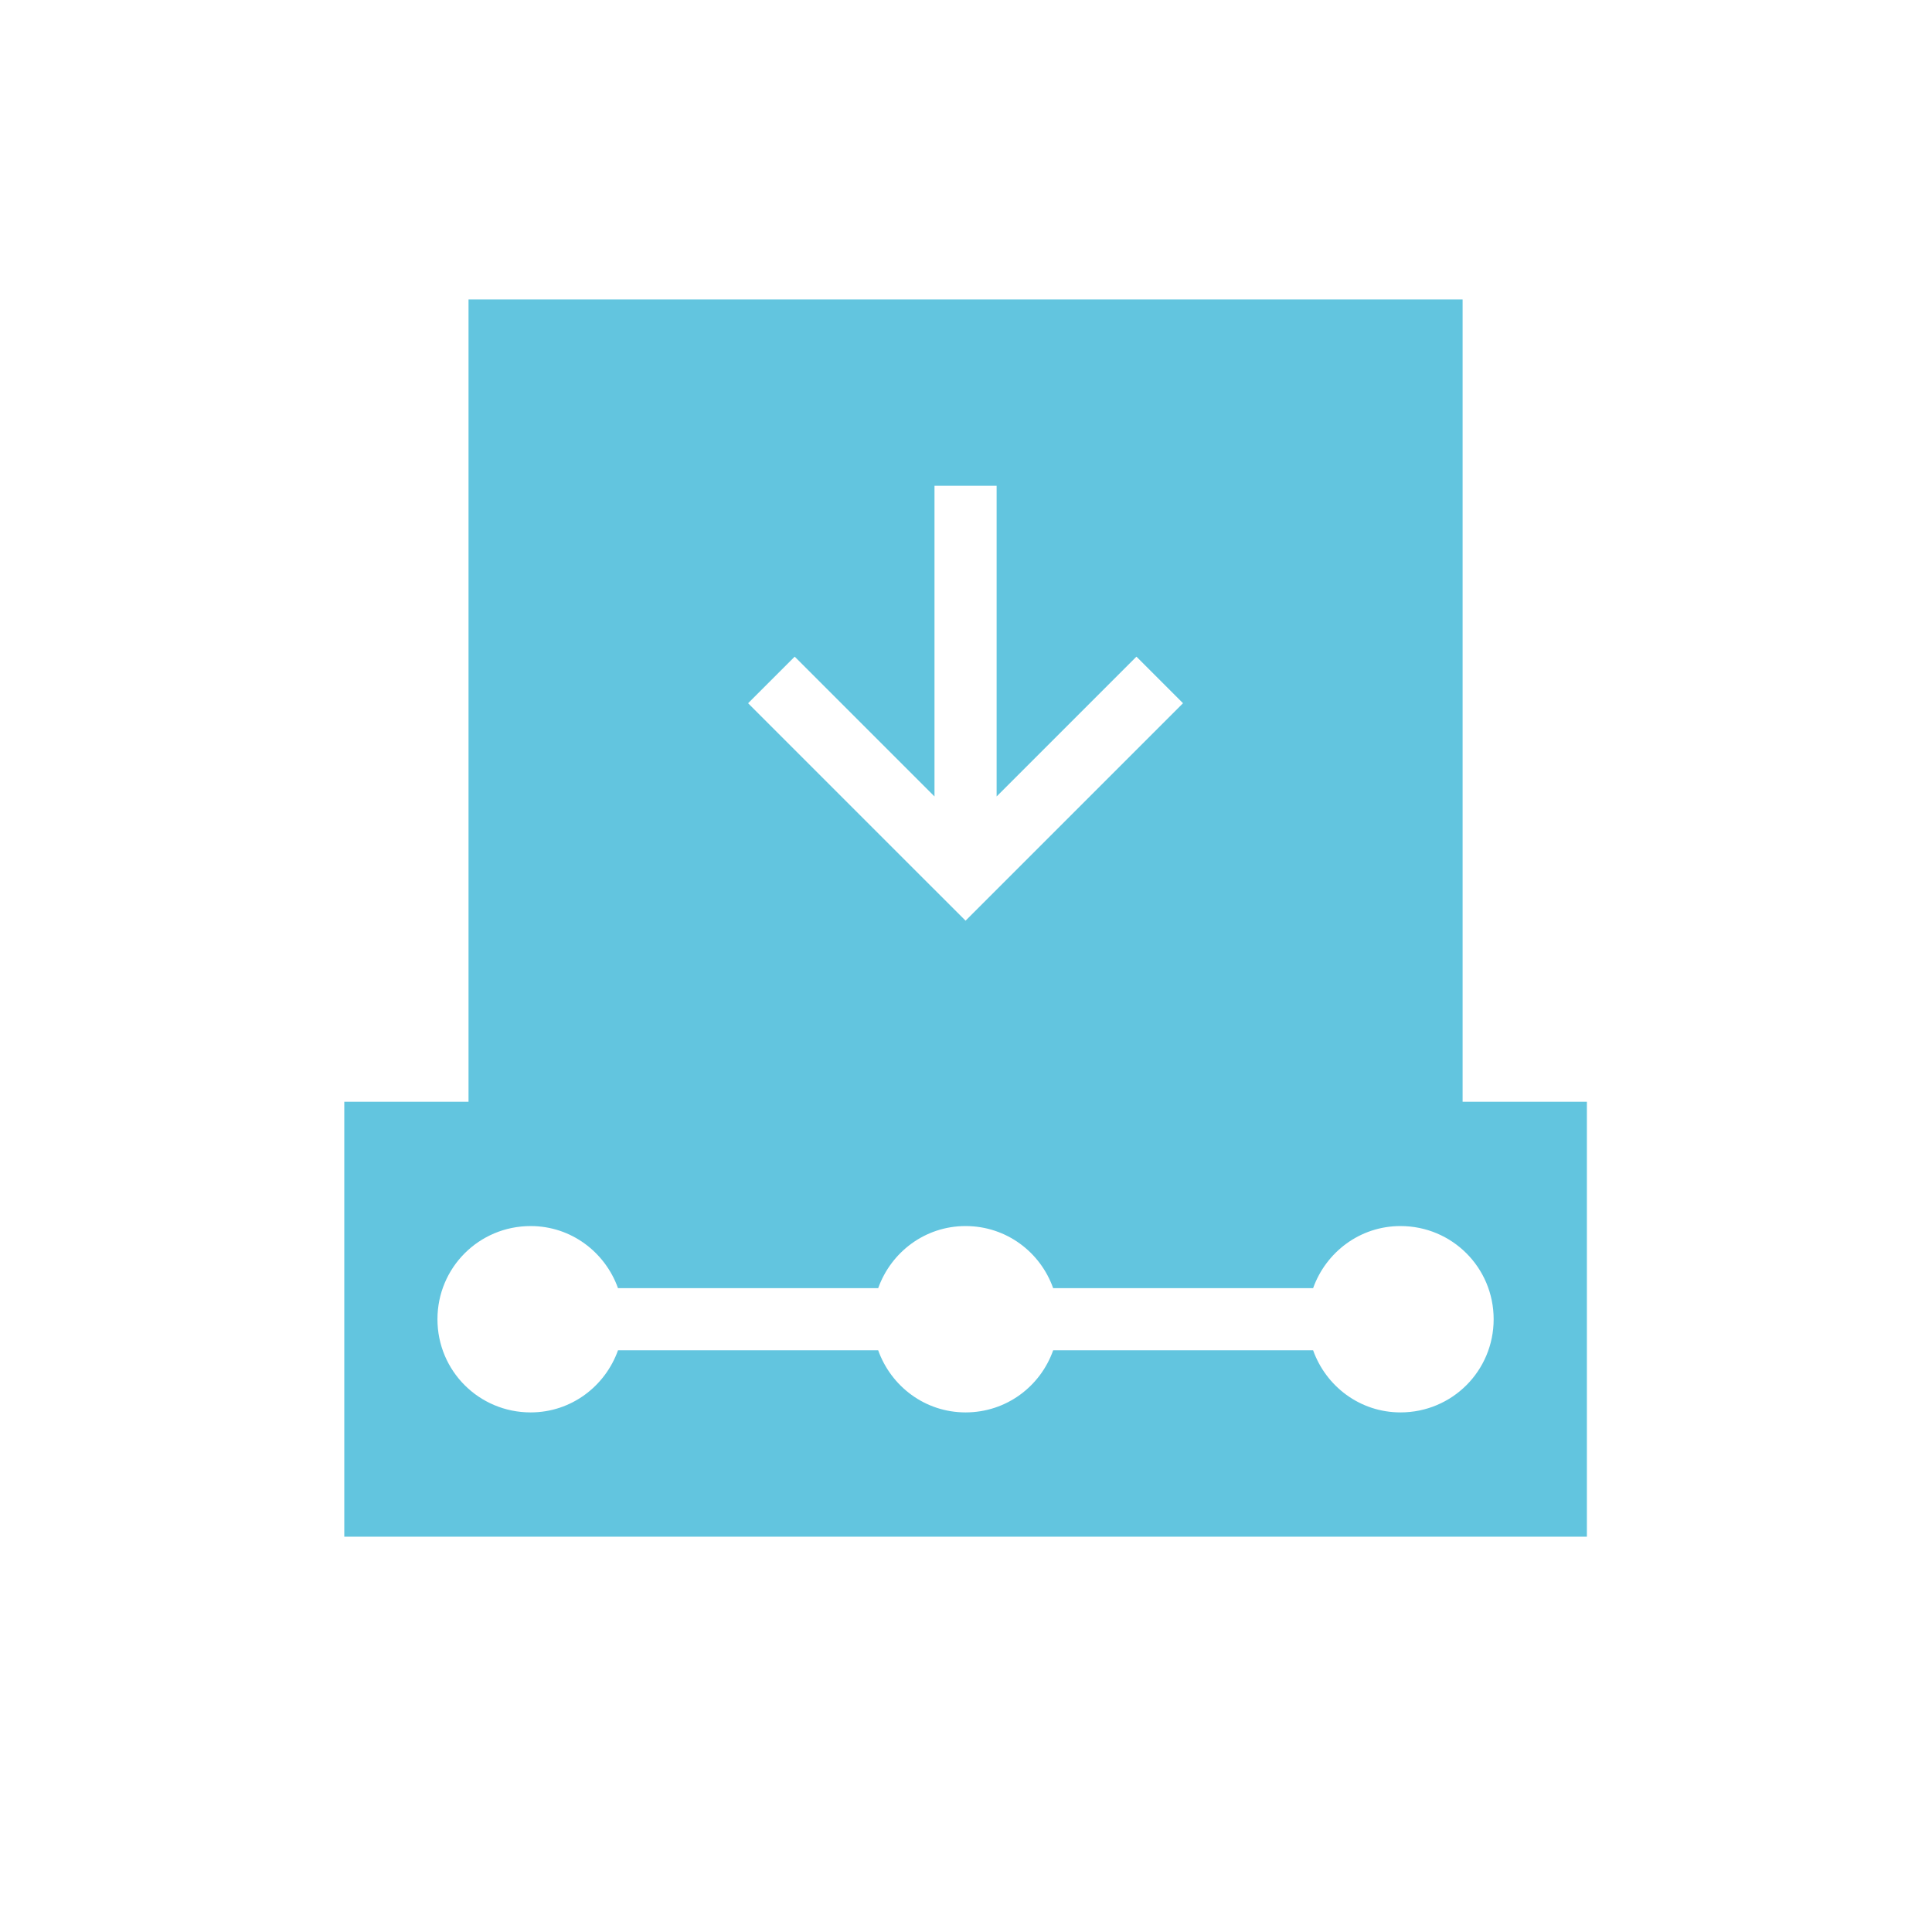 <svg xmlns="http://www.w3.org/2000/svg" height="512" width="512">
 <g fill="#62c5df">
  <path d="M124.164 79.35v214.04h263.44V79.353zm123.488 49.385h16.463v82.334l37.054-37.053 12.345 12.345-57.63 57.63-57.63-57.628 12.348-12.344 37.05 37.052z"/>
  <path d="M91.24 291.98v115.26h329.302V291.98zm49.384 32.938c10.746 0 19.743 6.916 23.154 16.462h68.95c3.412-9.546 12.41-16.462 23.154-16.462 10.78 0 19.825 6.873 23.215 16.462h68.89c3.41-9.546 12.408-16.462 23.154-16.462 13.684 0 24.693 11.01 24.693 24.692s-11.01 24.692-24.69 24.692c-10.747 0-19.744-6.914-23.155-16.46H279.1c-3.392 9.59-12.437 16.46-23.216 16.46-10.747 0-19.744-6.914-23.155-16.46h-68.95c-3.413 9.546-12.41 16.46-23.156 16.46-13.685 0-24.692-11.01-24.692-24.69 0-13.683 11.01-24.693 24.69-24.693z"/>
 </g>
</svg>
